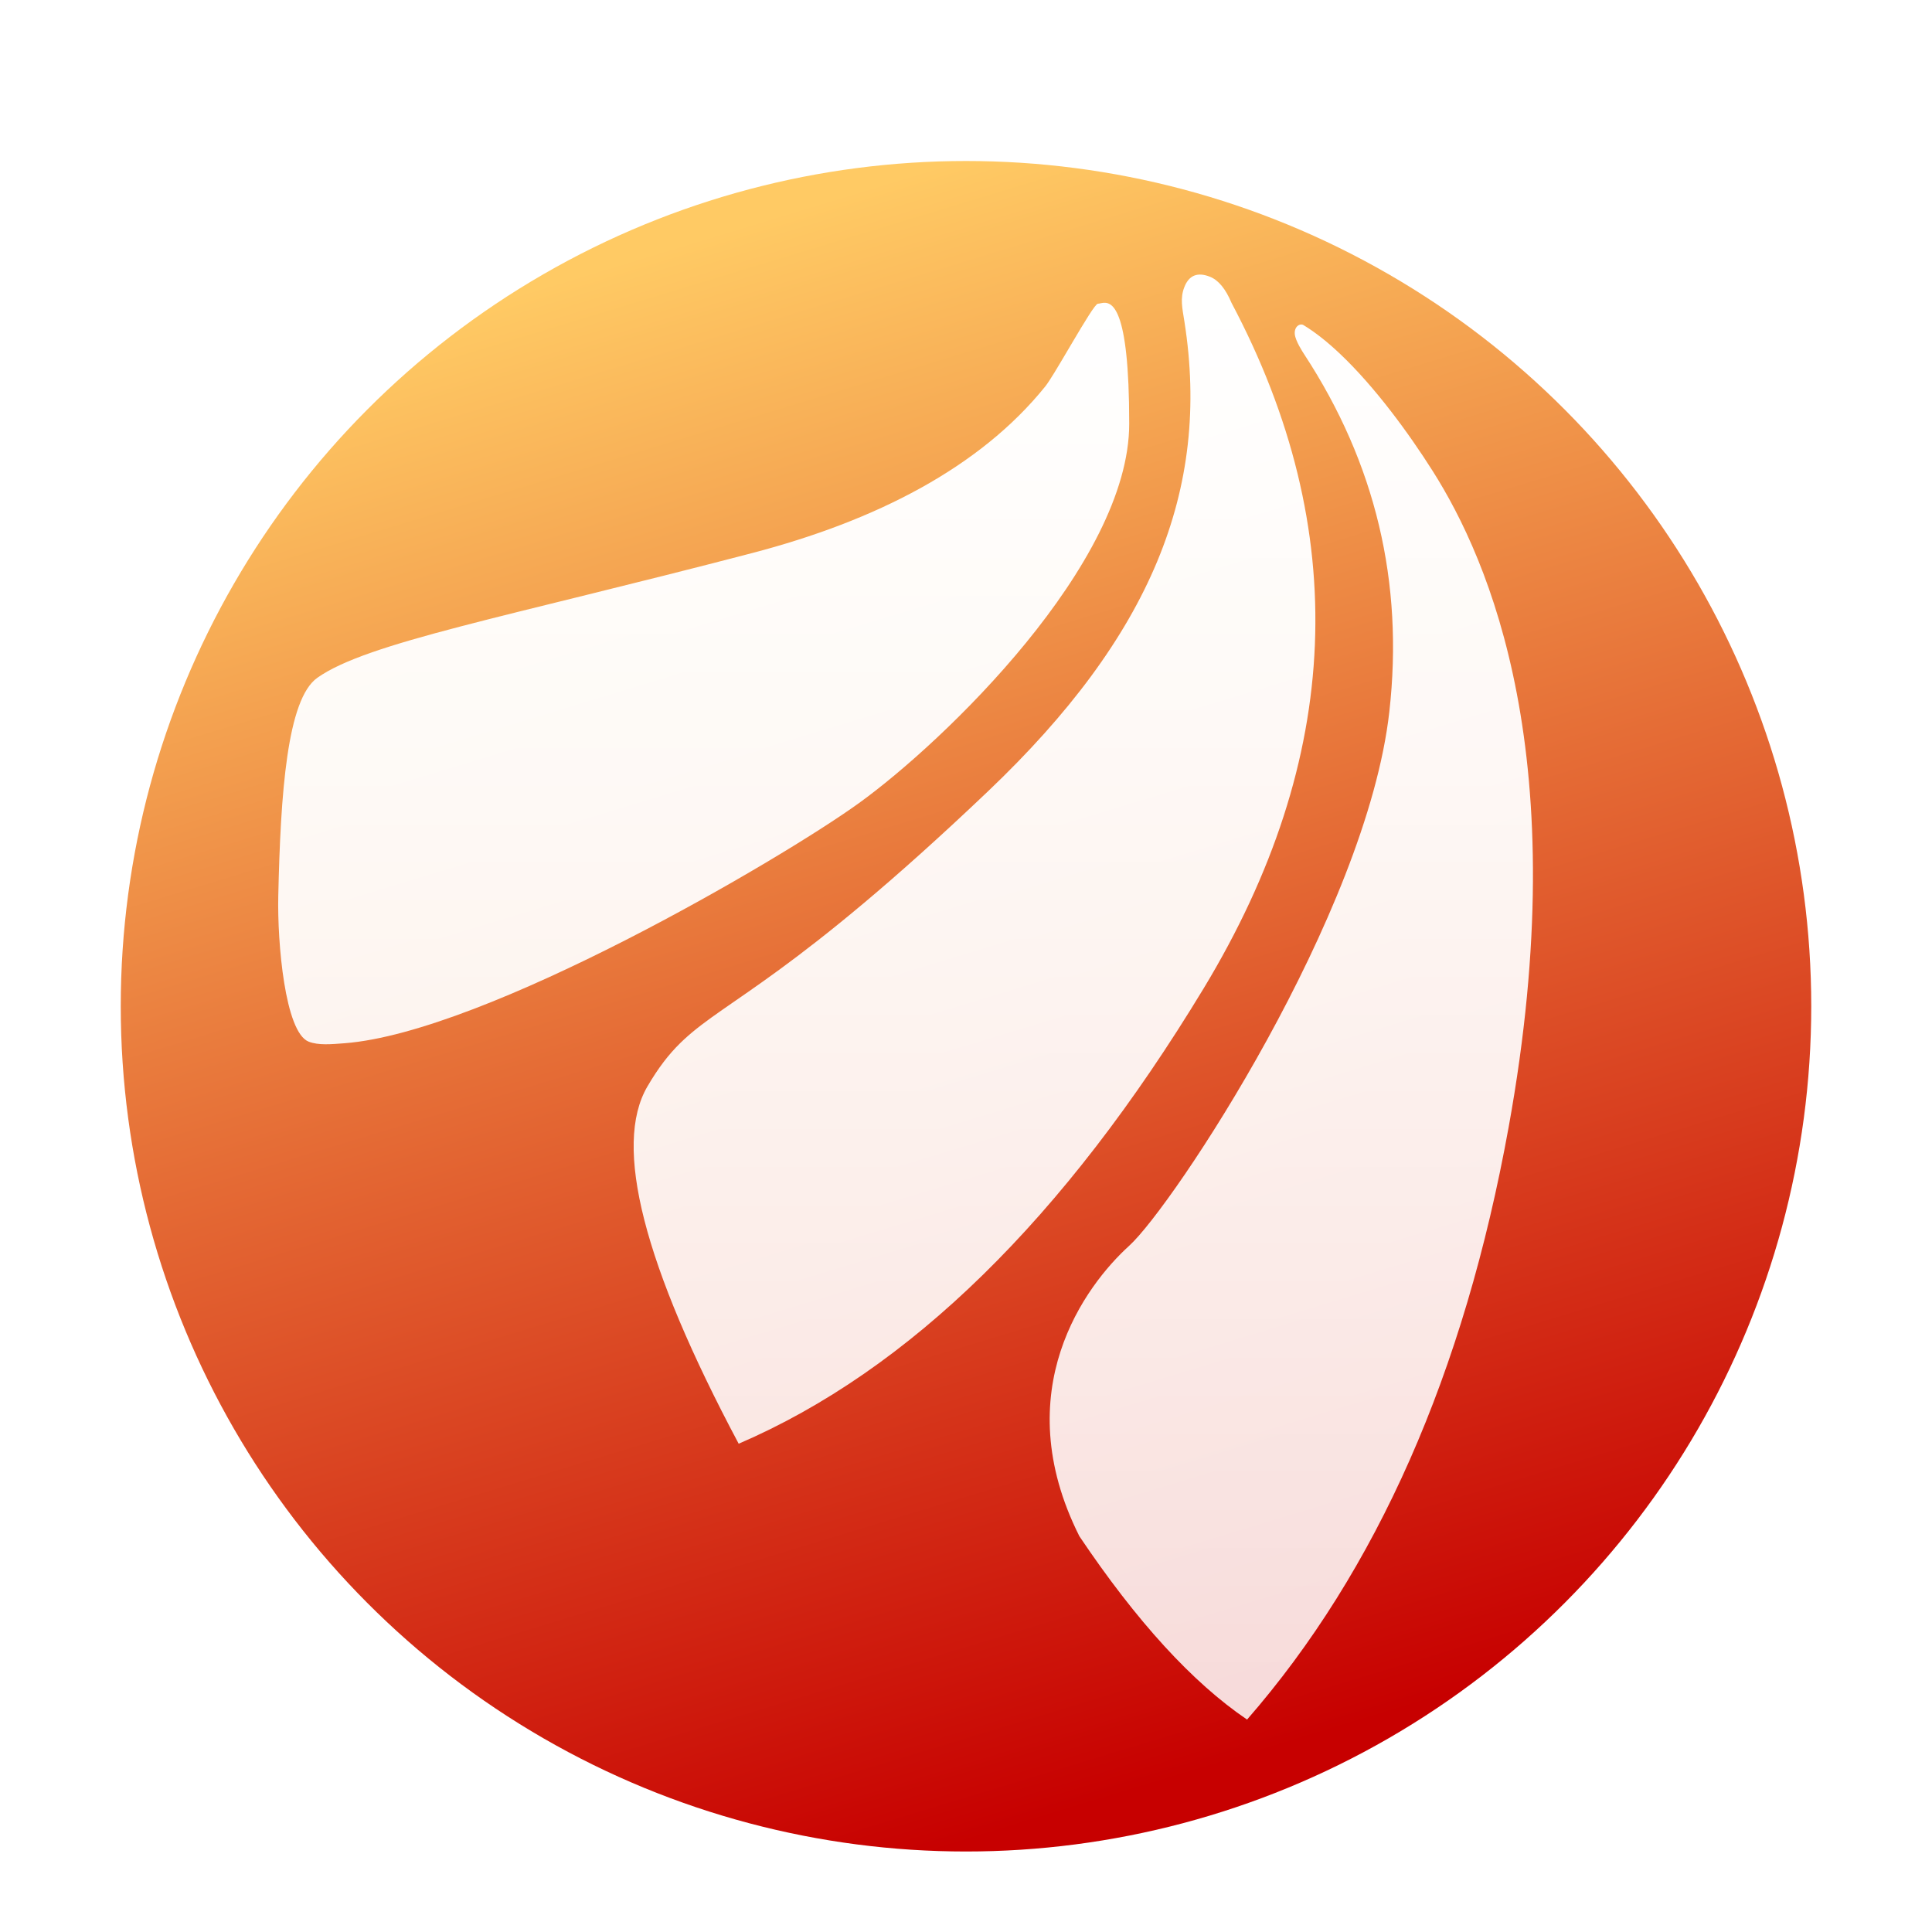 <svg xmlns="http://www.w3.org/2000/svg" width="96" height="96" viewBox="0 0 96 96">
  <defs>
    <filter id="东方财付通-a" width="128.6%" height="128.6%" x="-14.3%" y="-14.3%" filterUnits="objectBoundingBox">
      <feOffset dy="2" in="SourceAlpha" result="shadowOffsetOuter1"/>
      <feGaussianBlur in="shadowOffsetOuter1" result="shadowBlurOuter1" stdDeviation="2"/>
      <feColorMatrix in="shadowBlurOuter1" result="shadowMatrixOuter1" values="0 0 0 0 0   0 0 0 0 0   0 0 0 0 0  0 0 0 0.2 0"/>
      <feMerge>
        <feMergeNode in="shadowMatrixOuter1"/>
        <feMergeNode in="SourceGraphic"/>
      </feMerge>
    </filter>
    <linearGradient id="东方财付通-b" x1="34.126%" x2="61.921%" y1="4.485%" y2="95.947%">
      <stop offset="0%" stop-color="#FFCA64"/>
      <stop offset="100%" stop-color="#C70000"/>
    </linearGradient>
    <linearGradient id="东方财付通-c" x1="50%" x2="50%" y1="0%" y2="100%">
      <stop offset="0%" stop-color="#FFF"/>
      <stop offset="100%" stop-color="#FFF" stop-opacity=".851"/>
    </linearGradient>
  </defs>
  <g fill="none" fill-rule="evenodd" filter="url(#东方财付通-a)" transform="translate(6 6)">
    <circle cx="42" cy="42" r="42" fill="url(#东方财付通-b)"/>
    <path fill="url(#东方财付通-c)" d="M58.338,8.611 C58.298,8.22 58.599,8.05 58.77,8.154 C59.372,8.519 59.988,9.015 60.599,9.595 C62.312,11.22 63.987,13.504 65.194,15.411 C67.992,19.831 72.287,29.661 68.965,48 C66.751,60.226 62.418,70.041 55.966,77.445 C53.258,75.608 50.48,72.571 47.633,68.333 C44.005,61.107 47.945,55.864 50.11,53.9 C52.274,51.937 61.901,37.427 63.035,27.368 C63.759,20.939 62.349,15.017 58.803,9.602 C58.733,9.494 58.373,8.946 58.338,8.611 Z M52.854,6.254 C53.081,5.685 53.498,5.502 54.126,5.753 C54.544,5.921 54.899,6.351 55.191,7.044 C61.181,18.343 60.717,29.704 53.801,41.126 C46.884,52.549 39.186,60.086 30.705,63.738 C25.967,54.838 24.455,48.921 26.168,45.989 C26.713,45.056 27.223,44.397 27.807,43.824 L27.976,43.663 C30.147,41.643 33.438,40.51 43.095,31.318 C51.185,23.617 54.167,16.346 52.854,7.985 C52.748,7.308 52.628,6.823 52.854,6.254 Z M48.755,7.057 C49.229,6.975 50.11,7.135 50.11,13.054 C50.11,19.997 40.914,28.855 36.668,31.915 C32.792,34.709 18.131,43.296 11.123,43.838 C10.453,43.889 9.822,43.948 9.34,43.76 C8.156,43.301 7.778,38.82 7.827,36.542 C7.94,31.388 8.269,26.738 9.769,25.678 C12.245,23.927 19.062,22.696 31.374,19.481 C37.506,17.88 42.684,15.24 45.935,11.206 C46.142,10.95 46.586,10.201 47.052,9.411 L47.286,9.015 C47.871,8.027 48.433,7.092 48.552,7.092 C48.592,7.092 48.643,7.079 48.702,7.067 Z"/>
  </g>
</svg>
